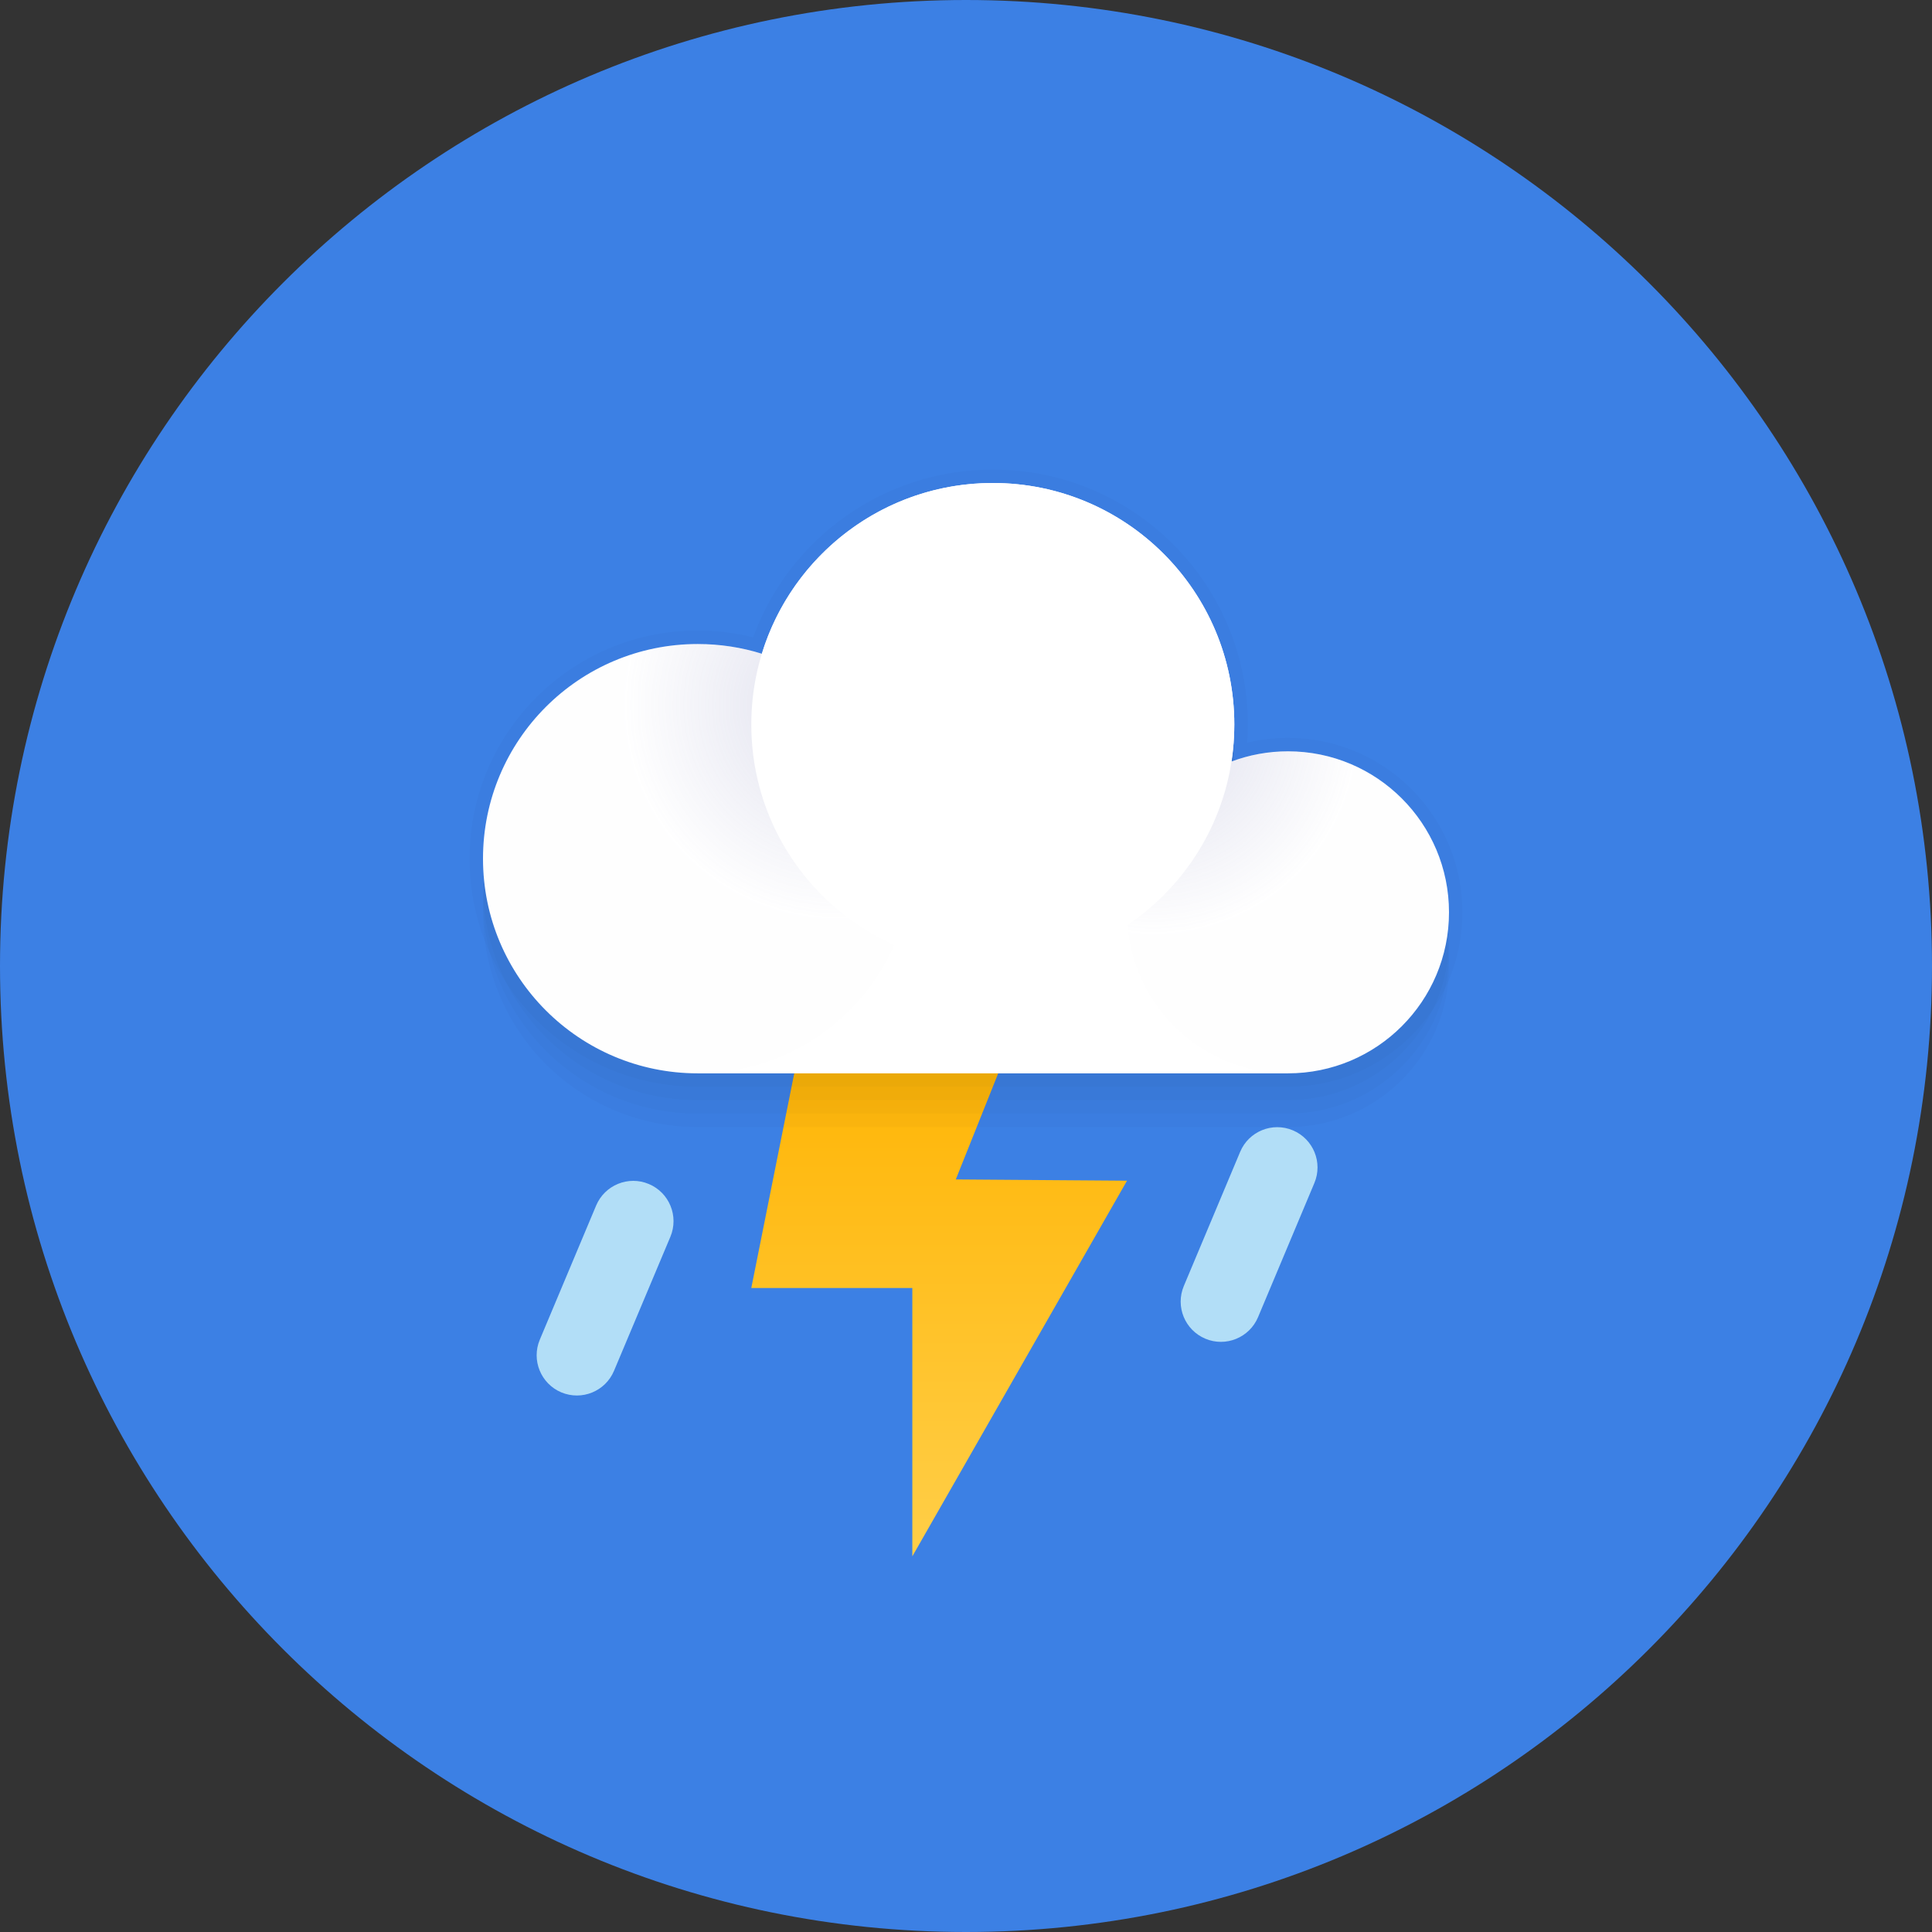 <svg width="32" height="32" viewBox="0 0 32 32" fill="none" xmlns="http://www.w3.org/2000/svg">
<rect x="0" y="0" width="32" height="32" fill="#333333" stroke="none"/>
<path fill-rule="evenodd" clip-rule="evenodd" d="M16 32C24.837 32 32 24.837 32 16C32 7.163 24.837 0 16 0C7.163 0 0 7.163 0 16C0 24.837 7.163 32 16 32Z" fill="#3C80E4"/>
<path fill-rule="evenodd" clip-rule="evenodd" d="M16.889 16.889H13.333L12.444 21.333H15.111V25.778L18.667 19.556L15.831 19.535L16.889 16.889Z" fill="url(#paint0_linear)"/>
<path fill-rule="evenodd" clip-rule="evenodd" d="M11.556 18.222C9.592 18.222 8 16.63 8 14.667C8 12.703 9.592 11.111 11.556 11.111C11.926 11.111 12.283 11.168 12.619 11.273C13.12 9.635 14.643 8.444 16.444 8.444C18.654 8.444 20.444 10.235 20.444 12.444C20.444 12.653 20.428 12.858 20.398 13.058C20.689 12.949 21.004 12.889 21.333 12.889C22.806 12.889 24 14.083 24 15.556C24 17.028 22.806 18.222 21.333 18.222H11.556Z" fill="black" fill-opacity="0.02"/>
<path fill-rule="evenodd" clip-rule="evenodd" d="M11.556 18.445C9.592 18.445 8 16.853 8 14.889C8 12.925 9.592 11.333 11.556 11.333C11.926 11.333 12.283 11.39 12.619 11.495C13.12 9.858 14.643 8.667 16.444 8.667C18.654 8.667 20.444 10.458 20.444 12.667C20.444 12.875 20.428 13.08 20.398 13.28C20.689 13.171 21.004 13.111 21.333 13.111C22.806 13.111 24 14.305 24 15.778C24 17.251 22.806 18.445 21.333 18.445H11.556Z" fill="black" fill-opacity="0.02"/>
<path fill-rule="evenodd" clip-rule="evenodd" d="M11.556 18.667C9.592 18.667 8 17.075 8 15.111C8 13.148 9.592 11.556 11.556 11.556C11.926 11.556 12.283 11.612 12.619 11.717C13.12 10.08 14.643 8.889 16.444 8.889C18.654 8.889 20.444 10.68 20.444 12.889C20.444 13.097 20.428 13.302 20.398 13.502C20.689 13.393 21.004 13.333 21.333 13.333C22.806 13.333 24 14.527 24 16C24 17.473 22.806 18.667 21.333 18.667H11.556Z" fill="black" fill-opacity="0.02"/>
<path d="M20.667 12C20.667 9.668 18.776 7.778 16.444 7.778C14.649 7.778 13.074 8.908 12.475 10.557C12.177 10.483 11.869 10.444 11.556 10.444C9.469 10.444 7.778 12.136 7.778 14.222C7.778 16.309 9.469 18 11.556 18H21.333C22.929 18 24.222 16.707 24.222 15.111C24.222 13.516 22.929 12.222 21.333 12.222C21.103 12.222 20.876 12.249 20.656 12.302C20.663 12.202 20.667 12.101 20.667 12Z" fill="black" fill-opacity="0.02"/>
<path fill-rule="evenodd" clip-rule="evenodd" d="M11.556 17.778C9.592 17.778 8 16.186 8 14.222C8 12.258 9.592 10.667 11.556 10.667C11.926 10.667 12.283 10.723 12.619 10.828C13.12 9.191 14.643 8 16.444 8C18.654 8 20.444 9.791 20.444 12C20.444 12.209 20.428 12.413 20.398 12.613C20.689 12.504 21.004 12.444 21.333 12.444C22.806 12.444 24 13.638 24 15.111C24 16.584 22.806 17.778 21.333 17.778H11.556Z" fill="white"/>
<path opacity="0.24" fill-rule="evenodd" clip-rule="evenodd" d="M11.556 17.778C13.519 17.778 15.111 16.186 15.111 14.222C15.111 12.259 13.519 10.667 11.556 10.667C9.592 10.667 8 12.259 8 14.222C8 16.186 9.592 17.778 11.556 17.778Z" fill="url(#paint1_radial)"/>
<path opacity="0.24" fill-rule="evenodd" clip-rule="evenodd" d="M21.333 17.778C22.806 17.778 24 16.584 24 15.111C24 13.638 22.806 12.444 21.333 12.444C19.86 12.444 18.667 13.638 18.667 15.111C18.667 16.584 19.86 17.778 21.333 17.778Z" fill="url(#paint2_radial)"/>
<path fill-rule="evenodd" clip-rule="evenodd" d="M16.444 16C18.654 16 20.444 14.209 20.444 12C20.444 9.791 18.654 8 16.444 8C14.235 8 12.444 9.791 12.444 12C12.444 14.209 14.235 16 16.444 16Z" fill="white"/>
<path d="M9.874 19.967L8.941 22.189C8.798 22.528 8.958 22.919 9.297 23.062C9.637 23.204 10.027 23.045 10.17 22.705L11.104 20.484C11.246 20.144 11.086 19.753 10.747 19.611C10.408 19.468 10.017 19.628 9.874 19.967Z" fill="#B2DEF7"/>
<path d="M20.541 19.078L19.608 21.3C19.465 21.64 19.625 22.03 19.964 22.173C20.303 22.316 20.694 22.156 20.837 21.817L21.77 19.595C21.913 19.255 21.753 18.865 21.414 18.722C21.074 18.579 20.683 18.739 20.541 19.078Z" fill="#B2DEF7"/>
<defs>
<linearGradient id="paint0_linear" x1="18.619" y1="25.654" x2="18.619" y2="16.9" gradientUnits="userSpaceOnUse">
<stop offset="0.001" stop-color="#FFCE47"/>
<stop offset="1" stop-color="#FFB300"/>
</linearGradient>
<radialGradient id="paint1_radial" cx="0" cy="0" r="1" gradientUnits="userSpaceOnUse" gradientTransform="translate(13.882 11.681) rotate(-90) scale(3.556)">
<stop stop-color="#777AB4"/>
<stop offset="1" stop-color="#777AB4" stop-opacity="0.01"/>
</radialGradient>
<radialGradient id="paint2_radial" cx="0" cy="0" r="1" gradientUnits="userSpaceOnUse" gradientTransform="translate(19.102 12.096) rotate(-90) scale(3.391)">
<stop stop-color="#777AB4"/>
<stop offset="1" stop-color="#777AB4" stop-opacity="0.01"/>
</radialGradient>
</defs>
</svg>
